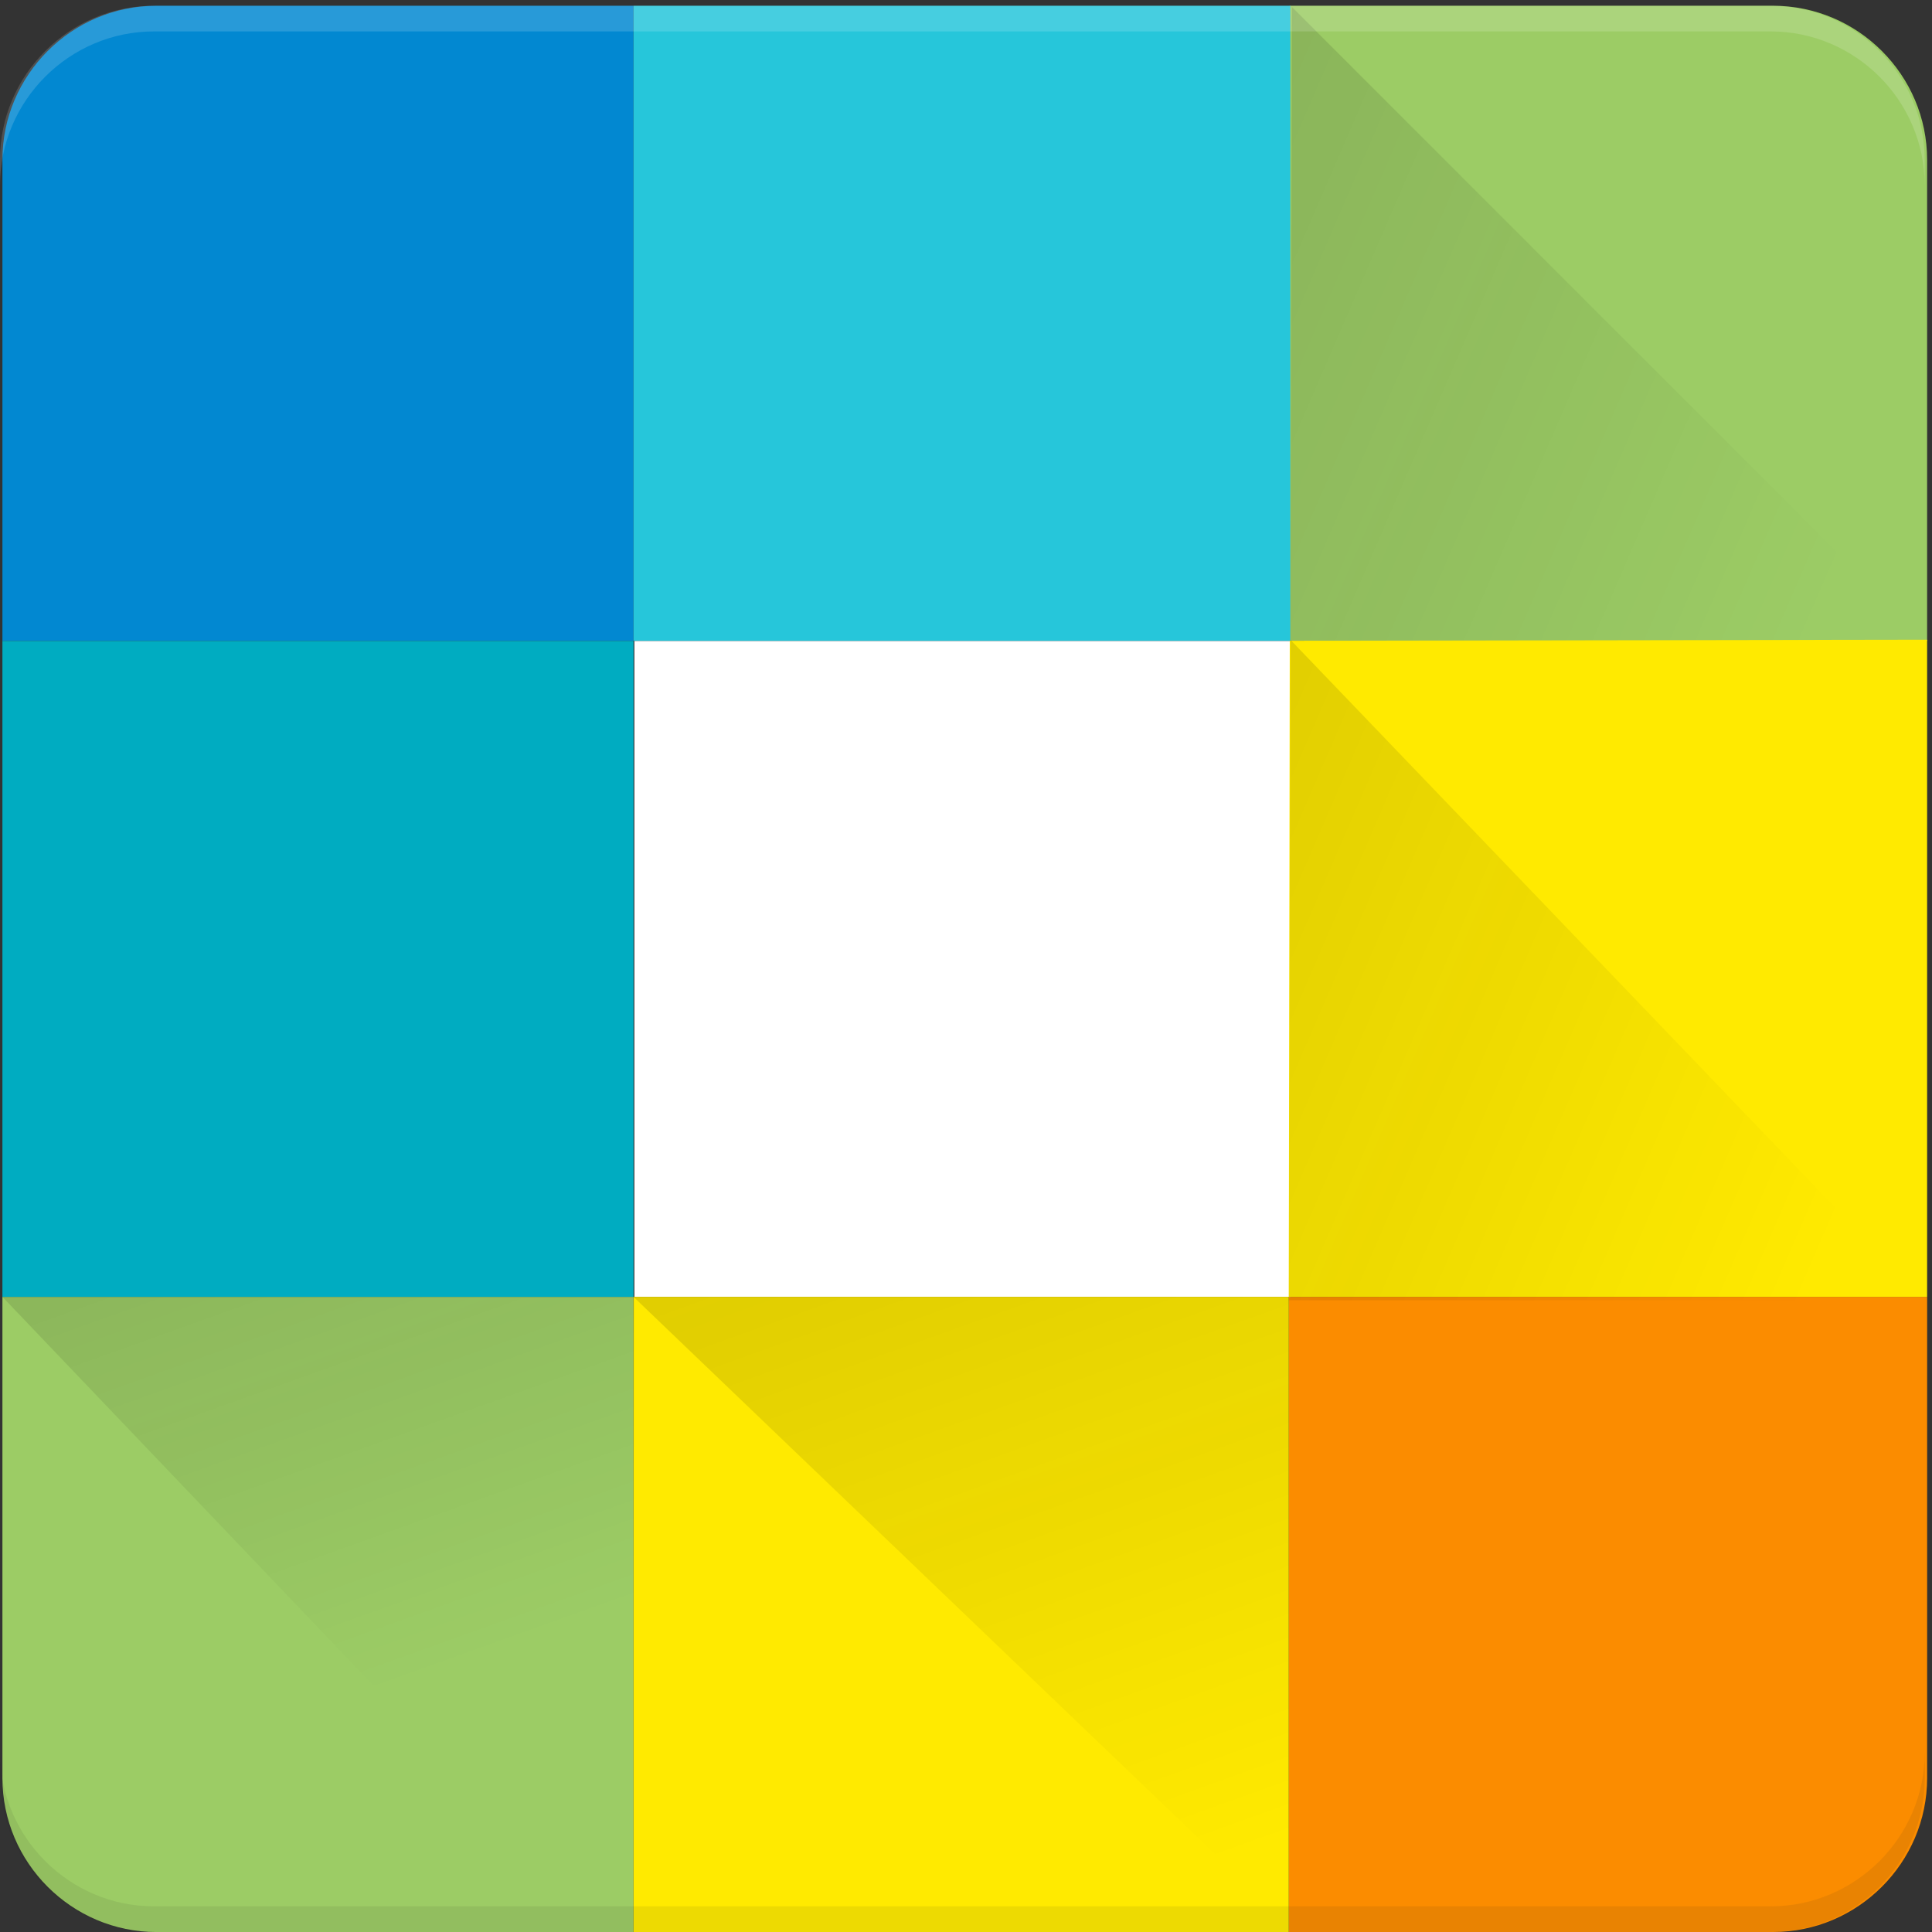 <?xml version="1.0" encoding="UTF-8"?>
<!-- Generator: Adobe Illustrator 18.0.0, SVG Export Plug-In . SVG Version: 6.00 Build 0)  -->
<!DOCTYPE svg PUBLIC "-//W3C//DTD SVG 1.1//EN" "http://www.w3.org/Graphics/SVG/1.1/DTD/svg11.dtd">
<svg version="1.1" id="Layer_1" xmlns="http://www.w3.org/2000/svg" xmlns:xlink="http://www.w3.org/1999/xlink" x="0px" y="0px" viewBox="0 0 64 64" enable-background="new 0 0 64 64" xml:space="preserve">
<rect x="0" y="0" width="64" height="64" fill="#333333" stroke="none"/>
<symbol id="apps_x5F_hub" viewBox="-32 -32 64 64">
	<polygon opacity="0" fill="#231F20" points="32,-32 -32,-32 -32,32 32,32  "/>
	<g>
		<path fill="#0288D1" d="M-11.014,10.773v21.036h-15.804c-2.806,0-5.102-2.296-5.102-5.102V10.773H-11.014z"/>
		<path fill="#9CCC65" d="M-31.92-26.899c0-2.806,2.296-5.102,5.102-5.102h15.804v21.04H-31.92V-26.899z"/>
		<path fill="#FB8C00" d="M10.692-10.96V-32h16.045c2.806,0,5.102,2.296,5.102,5.102v15.938H10.692z"/>
		<path fill="#9CCC65" d="M26.736,31.809H10.722V10.773h21.116v15.934C31.838,29.513,29.542,31.809,26.736,31.809z"/>
		<polygon fill="#FFFFFF" points="10.744,-10.96 -10.985,-10.96 -10.985,10.769 10.744,10.769   "/>
		<polygon fill="#FFEA00" points="10.692,-32 -11.012,-32 -11.012,-10.96 10.692,-10.96   "/>
		<polygon fill="#26C6DA" points="10.744,10.773 -11.014,10.773 -11.014,31.809 10.744,31.809   "/>
		<polygon fill="#00ACC1" points="-11.014,-10.96 -31.92,-10.96 -31.92,10.769 -11.014,10.769   "/>
		<polygon fill="#FFEA00" points="31.838,-10.96 10.692,-10.96 10.725,10.776 31.838,10.809   "/>
		<linearGradient id="SVGID_1_" gradientUnits="userSpaceOnUse" x1="-34.98" y1="41.067" x2="29.103" y2="13.338">
			<stop offset="0" style="stop-color:#231F20"/>
			<stop offset="1" style="stop-color:#000000;stop-opacity:0"/>
		</linearGradient>
		<polygon opacity="0.35" fill="url(#SVGID_1_)" points="10.796,31.769 31.791,10.773 10.744,10.773   "/>
		<linearGradient id="SVGID_2_" gradientUnits="userSpaceOnUse" x1="-35.729" y1="19.965" x2="29.172" y2="-8.117">
			<stop offset="0" style="stop-color:#231F20"/>
			<stop offset="1" style="stop-color:#000000;stop-opacity:0"/>
		</linearGradient>
		<polygon opacity="0.35" fill="url(#SVGID_2_)" points="10.744,10.809 31.74,-11.074 10.692,-11.074   "/>
		<linearGradient id="SVGID_3_" gradientUnits="userSpaceOnUse" x1="-15.567" y1="31.985" x2="6.791" y2="-30.338">
			<stop offset="0" style="stop-color:#231F20"/>
			<stop offset="1" style="stop-color:#000000;stop-opacity:0"/>
		</linearGradient>
		<polygon opacity="0.35" fill="url(#SVGID_3_)" points="10.692,-31.758 -11.014,-10.96 10.692,-10.96   "/>
		<g>
			<polygon opacity="0.15" fill="#FFFFFF" points="31.758,-10.96 31.758,-11.81 31.758,-11.81 31.758,-10.96    "/>
			<path opacity="0.15" fill="#FFFFFF" d="M-26.898,30.959h15.804h21.736h0.022h15.992c2.806,0,5.102-2.296,5.102-5.102v0.85     c0,2.806-2.296,5.102-5.102,5.102H10.664h-0.022h-21.736h-15.804c-2.806,0-5.102-2.296-5.102-5.102v-0.85     C-32,28.663-29.704,30.959-26.898,30.959z"/>
		</g>
		<linearGradient id="SVGID_4_" gradientUnits="userSpaceOnUse" x1="-34.504" y1="25.42" x2="-17.05" y2="-23.232">
			<stop offset="0" style="stop-color:#231F20"/>
			<stop offset="1" style="stop-color:#000000;stop-opacity:0"/>
		</linearGradient>
		<polygon opacity="0.35" fill="url(#SVGID_4_)" points="-11.035,-32 -10.985,-10.96 -31.92,-10.96 -11.84,-32   "/>
		<path opacity="0.08" fill="#231F20" d="M26.657-31.15H10.612h-20.866h-0.839v0.052h-0.002v-0.052h-0.021h-0.806h-0.199h-14.778    c-2.806,0-5.102,2.296-5.102,5.102v-0.85C-32-29.705-29.704-32-26.898-32h14.513h0.266h0.199h0.806h0.021h0.002h0.301h0.538    h20.866h16.045c2.806,0,5.102,2.296,5.102,5.102v0.85C31.758-28.855,29.463-31.15,26.657-31.15z"/>
	</g>
</symbol>
<use xlink:href="#apps_x5F_hub" width="64" height="64" x="-32" y="-32" transform="matrix(1 0 0 -1 32 32)" overflow="visible"/>
</svg>